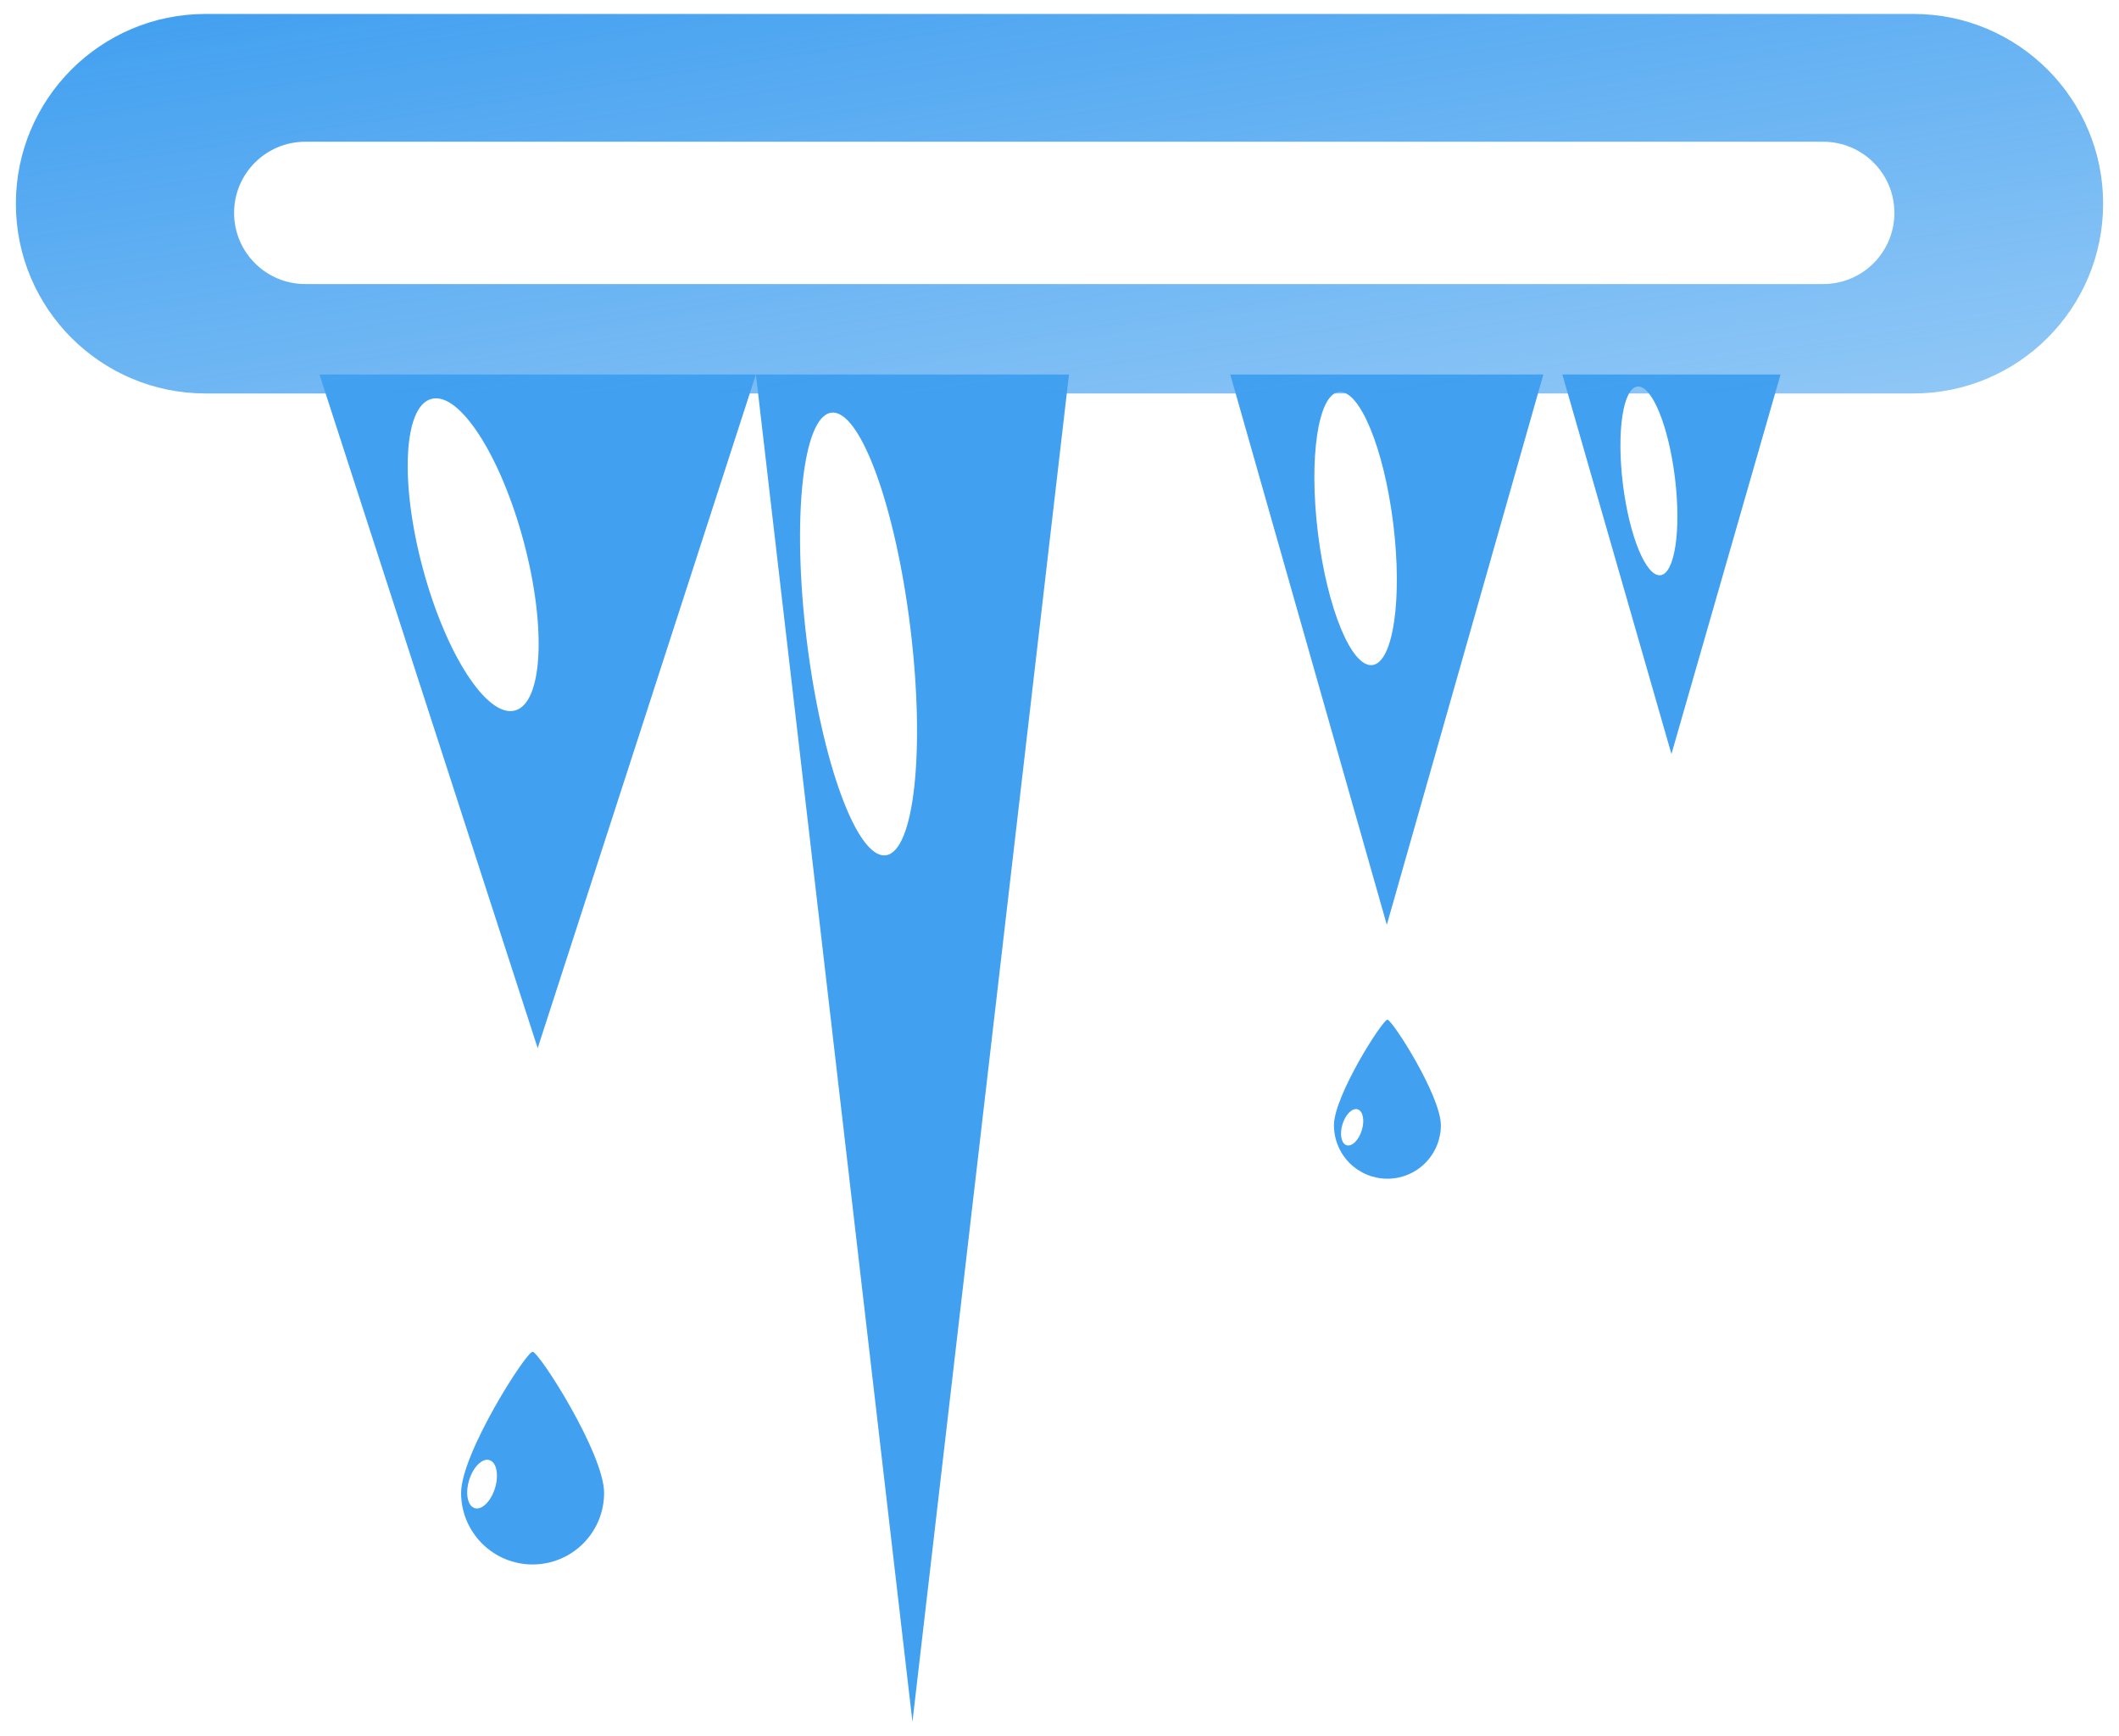 <svg width="608" height="498" viewBox="0 0 608 498" fill="none" xmlns="http://www.w3.org/2000/svg">
<g filter="url(#filter0_f_7_10336)">
<path d="M261.806 494L216.889 107.444H306.722L261.806 494Z" fill="#42A0F0"/>
<path d="M254.134 245.391C262.342 244.383 265.504 215.138 261.199 180.071C256.893 145.003 246.749 117.392 238.542 118.4C230.334 119.408 227.172 148.653 231.477 183.72C235.783 218.788 245.927 246.399 254.134 245.391Z" fill="white"/>
</g>
<g filter="url(#filter1_f_7_10336)">
<path d="M397.917 265.333L353 107.444H442.833L397.917 265.333Z" fill="#42A0F0"/>
<path d="M393.772 190.814C399.741 190.081 402.426 171.946 399.769 150.309C397.112 128.671 390.12 111.725 384.151 112.458C378.182 113.191 375.497 131.325 378.153 152.963C380.81 174.6 387.803 191.547 393.772 190.814Z" fill="white"/>
</g>
<g filter="url(#filter2_f_7_10336)">
<path d="M479.583 216.333L448.278 107.444L510.889 107.444L479.583 216.333Z" fill="#42A0F0"/>
<path d="M476.441 165.033C480.564 164.526 482.419 152 480.584 137.053C478.749 122.107 473.919 110.401 469.796 110.908C465.673 111.414 463.818 123.941 465.653 138.887C467.488 153.833 472.318 165.539 476.441 165.033Z" fill="white"/>
</g>
<g filter="url(#filter3_f_7_10336)">
<path d="M154.278 300.722L91.667 107.444L216.889 107.444L154.278 300.722Z" fill="#42A0F0"/>
<path d="M147.752 203.856C155.74 201.715 156.849 179.964 150.23 155.274C143.61 130.585 131.768 112.306 123.78 114.448C115.793 116.589 114.684 138.34 121.303 163.03C127.923 187.719 139.765 205.998 147.752 203.856Z" fill="white"/>
</g>
<g filter="url(#filter4_f_7_10336)">
<path d="M152.819 387.833C154.659 387.855 173.336 417.013 173.336 428.345C173.335 433.786 171.173 439.004 167.326 442.852C163.478 446.699 158.26 448.86 152.819 448.86C147.378 448.86 142.159 446.699 138.312 442.852C134.464 439.004 132.302 433.786 132.301 428.345C132.301 417.013 150.978 387.814 152.819 387.833Z" fill="#42A0F0"/>
<path d="M136.212 432.7C138.262 433.327 140.868 430.748 142.032 426.941C143.196 423.134 142.477 419.54 140.427 418.913C138.377 418.286 135.771 420.864 134.607 424.671C133.443 428.478 134.162 432.073 136.212 432.7Z" fill="white"/>
</g>
<g filter="url(#filter5_f_7_10336)">
<path d="M398.086 292.556C399.463 292.572 413.425 314.374 413.425 322.846C413.425 326.914 411.809 330.816 408.932 333.693C406.056 336.569 402.154 338.186 398.086 338.186C394.018 338.186 390.117 336.57 387.241 333.695C384.364 330.819 382.747 326.919 382.746 322.851C382.746 314.374 396.711 292.542 398.086 292.556Z" fill="#42A0F0"/>
<path d="M386.39 328.58C387.922 329.049 389.87 327.121 390.741 324.274C391.611 321.428 391.074 318.74 389.542 318.272C388.009 317.803 386.061 319.731 385.191 322.578C384.32 325.424 384.857 328.112 386.39 328.58Z" fill="white"/>
</g>
<g filter="url(#filter6_f_7_10336)">
<path d="M549 4H59C28.931 4 4.556 28.376 4.556 58.444C4.556 88.513 28.931 112.889 59 112.889H549C579.069 112.889 603.445 88.513 603.445 58.444C603.445 28.376 579.069 4 549 4Z" fill="url(#paint0_linear_7_10336)"/>
<g filter="url(#filter7_df_7_10336)">
<path d="M523.139 36.667H87.584C76.308 36.667 67.167 45.807 67.167 57.083C67.167 68.359 76.308 77.5 87.584 77.5H523.139C534.415 77.5 543.556 68.359 543.556 57.083C543.556 45.807 534.415 36.667 523.139 36.667Z" fill="white"/>
</g>
</g>
<defs>
<filter id="filter0_f_7_10336" x="212.889" y="103.444" width="97.833" height="394.556" filterUnits="userSpaceOnUse" color-interpolation-filters="sRGB">
<feFlood flood-opacity="0" result="BackgroundImageFix"/>
<feBlend mode="normal" in="SourceGraphic" in2="BackgroundImageFix" result="shape"/>
<feGaussianBlur stdDeviation="2" result="effect1_foregroundBlur_7_10336"/>
</filter>
<filter id="filter1_f_7_10336" x="349" y="103.444" width="97.833" height="165.889" filterUnits="userSpaceOnUse" color-interpolation-filters="sRGB">
<feFlood flood-opacity="0" result="BackgroundImageFix"/>
<feBlend mode="normal" in="SourceGraphic" in2="BackgroundImageFix" result="shape"/>
<feGaussianBlur stdDeviation="2" result="effect1_foregroundBlur_7_10336"/>
</filter>
<filter id="filter2_f_7_10336" x="444.278" y="103.444" width="70.611" height="116.889" filterUnits="userSpaceOnUse" color-interpolation-filters="sRGB">
<feFlood flood-opacity="0" result="BackgroundImageFix"/>
<feBlend mode="normal" in="SourceGraphic" in2="BackgroundImageFix" result="shape"/>
<feGaussianBlur stdDeviation="2" result="effect1_foregroundBlur_7_10336"/>
</filter>
<filter id="filter3_f_7_10336" x="87.667" y="103.444" width="133.222" height="201.278" filterUnits="userSpaceOnUse" color-interpolation-filters="sRGB">
<feFlood flood-opacity="0" result="BackgroundImageFix"/>
<feBlend mode="normal" in="SourceGraphic" in2="BackgroundImageFix" result="shape"/>
<feGaussianBlur stdDeviation="2" result="effect1_foregroundBlur_7_10336"/>
</filter>
<filter id="filter4_f_7_10336" x="130.301" y="385.833" width="45.035" height="65.027" filterUnits="userSpaceOnUse" color-interpolation-filters="sRGB">
<feFlood flood-opacity="0" result="BackgroundImageFix"/>
<feBlend mode="normal" in="SourceGraphic" in2="BackgroundImageFix" result="shape"/>
<feGaussianBlur stdDeviation="1" result="effect1_foregroundBlur_7_10336"/>
</filter>
<filter id="filter5_f_7_10336" x="380.746" y="290.556" width="34.679" height="49.63" filterUnits="userSpaceOnUse" color-interpolation-filters="sRGB">
<feFlood flood-opacity="0" result="BackgroundImageFix"/>
<feBlend mode="normal" in="SourceGraphic" in2="BackgroundImageFix" result="shape"/>
<feGaussianBlur stdDeviation="1" result="effect1_foregroundBlur_7_10336"/>
</filter>
<filter id="filter6_f_7_10336" x="0.556" y="0" width="606.889" height="116.889" filterUnits="userSpaceOnUse" color-interpolation-filters="sRGB">
<feFlood flood-opacity="0" result="BackgroundImageFix"/>
<feBlend mode="normal" in="SourceGraphic" in2="BackgroundImageFix" result="shape"/>
<feGaussianBlur stdDeviation="2" result="effect1_foregroundBlur_7_10336"/>
</filter>
<filter id="filter7_df_7_10336" x="63.167" y="32.667" width="484.389" height="52.833" filterUnits="userSpaceOnUse" color-interpolation-filters="sRGB">
<feFlood flood-opacity="0" result="BackgroundImageFix"/>
<feColorMatrix in="SourceAlpha" type="matrix" values="0 0 0 0 0 0 0 0 0 0 0 0 0 0 0 0 0 0 127 0" result="hardAlpha"/>
<feOffset dy="4"/>
<feGaussianBlur stdDeviation="2"/>
<feColorMatrix type="matrix" values="0 0 0 0 0 0 0 0 0 0 0 0 0 0 0 0 0 0 0.25 0"/>
<feBlend mode="normal" in2="BackgroundImageFix" result="effect1_dropShadow_7_10336"/>
<feBlend mode="normal" in="SourceGraphic" in2="effect1_dropShadow_7_10336" result="shape"/>
<feGaussianBlur stdDeviation="2" result="effect2_foregroundBlur_7_10336"/>
</filter>
<linearGradient id="paint0_linear_7_10336" x1="30.308" y1="4" x2="59.099" y2="188.558" gradientUnits="userSpaceOnUse">
<stop stop-color="#42A0F0"/>
<stop offset="1" stop-color="#42A0F0" stop-opacity="0.596"/>
</linearGradient>
</defs>
</svg>
